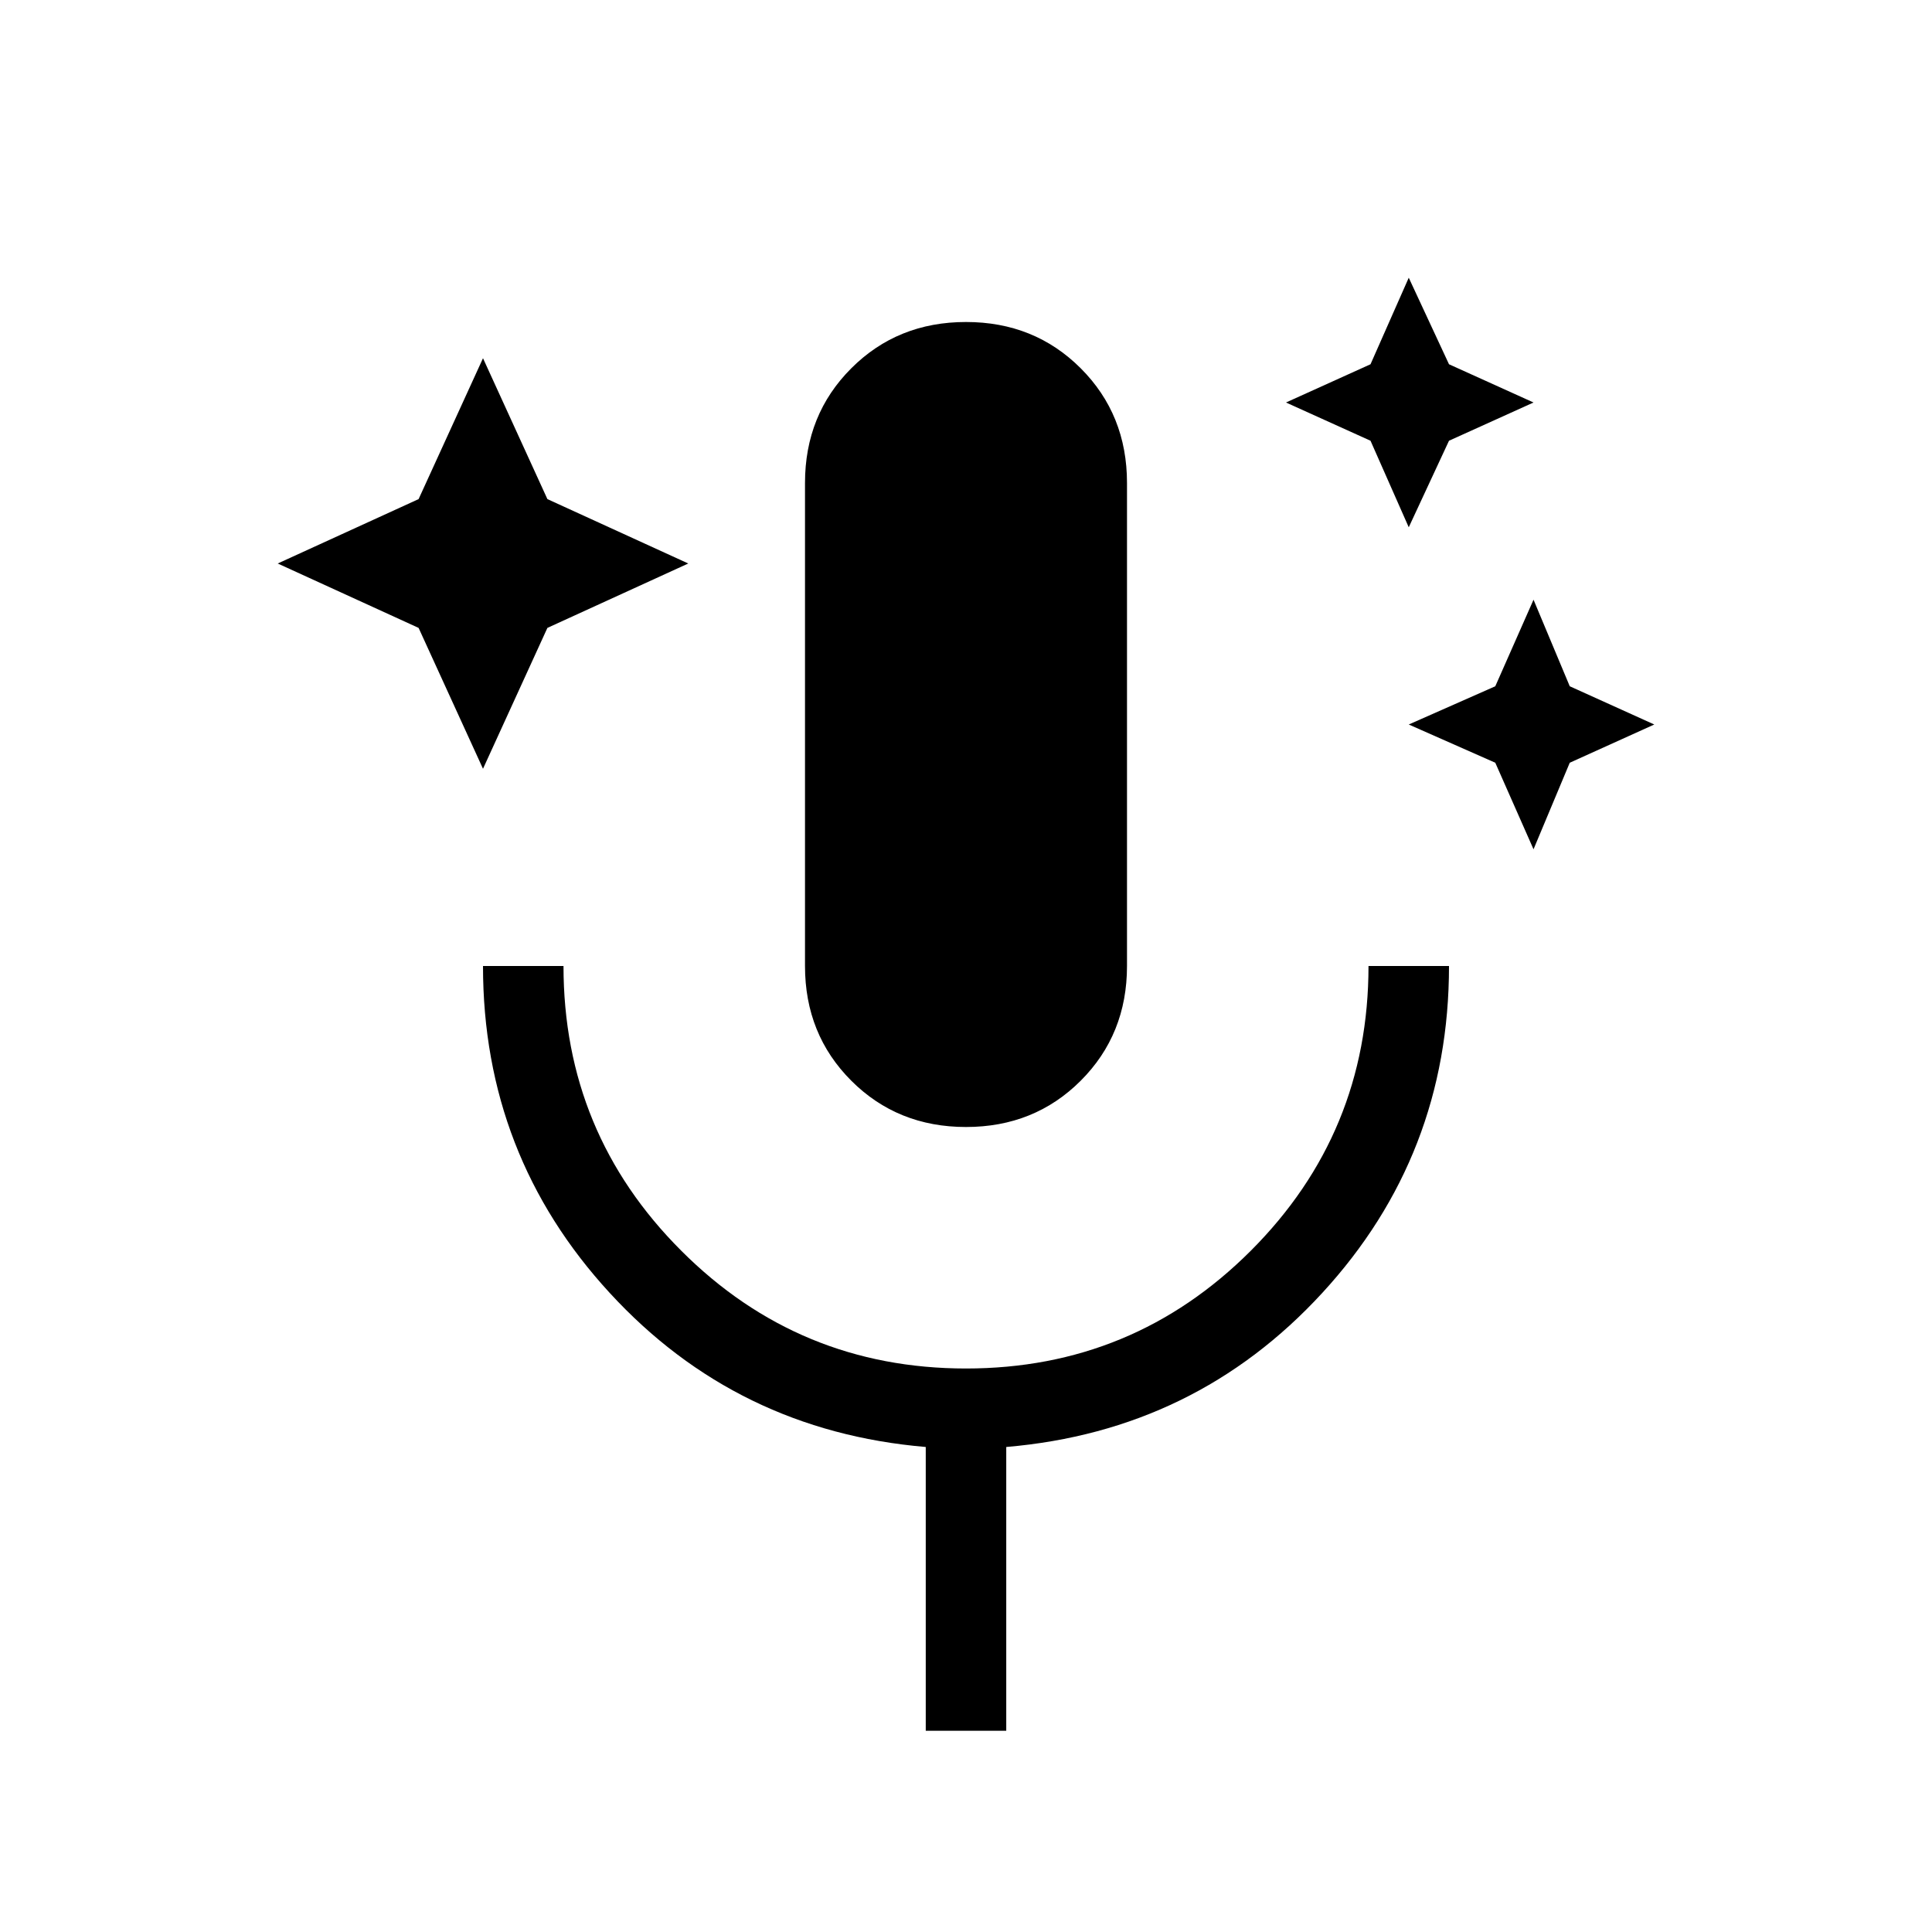 <svg xmlns="http://www.w3.org/2000/svg" height="24" width="24"><path d="M6 9.55 5.2 7.8 3.45 7l1.75-.8.8-1.75.8 1.75 1.75.8-1.75.8Zm11.5-3-.475-1.075L15.975 5l1.05-.475.475-1.075.5 1.075L19.05 5 18 5.475Zm1.55 4-.475-1.075L17.5 9l1.075-.475.475-1.075.45 1.075L20.55 9l-1.05.475ZM12 14q-.85 0-1.425-.575Q10 12.85 10 12V6q0-.85.575-1.425Q11.15 4 12 4q.85 0 1.425.575Q14 5.15 14 6v6q0 .85-.575 1.425Q12.85 14 12 14Zm-.5 7.5v-3.525q-2.35-.2-3.925-1.913Q6 14.35 6 12h1q0 2.075 1.463 3.537Q9.925 17 12 17t3.538-1.463Q17 14.075 17 12h1q0 2.35-1.575 4.062-1.575 1.713-3.925 1.913V21.5Z"/></svg>